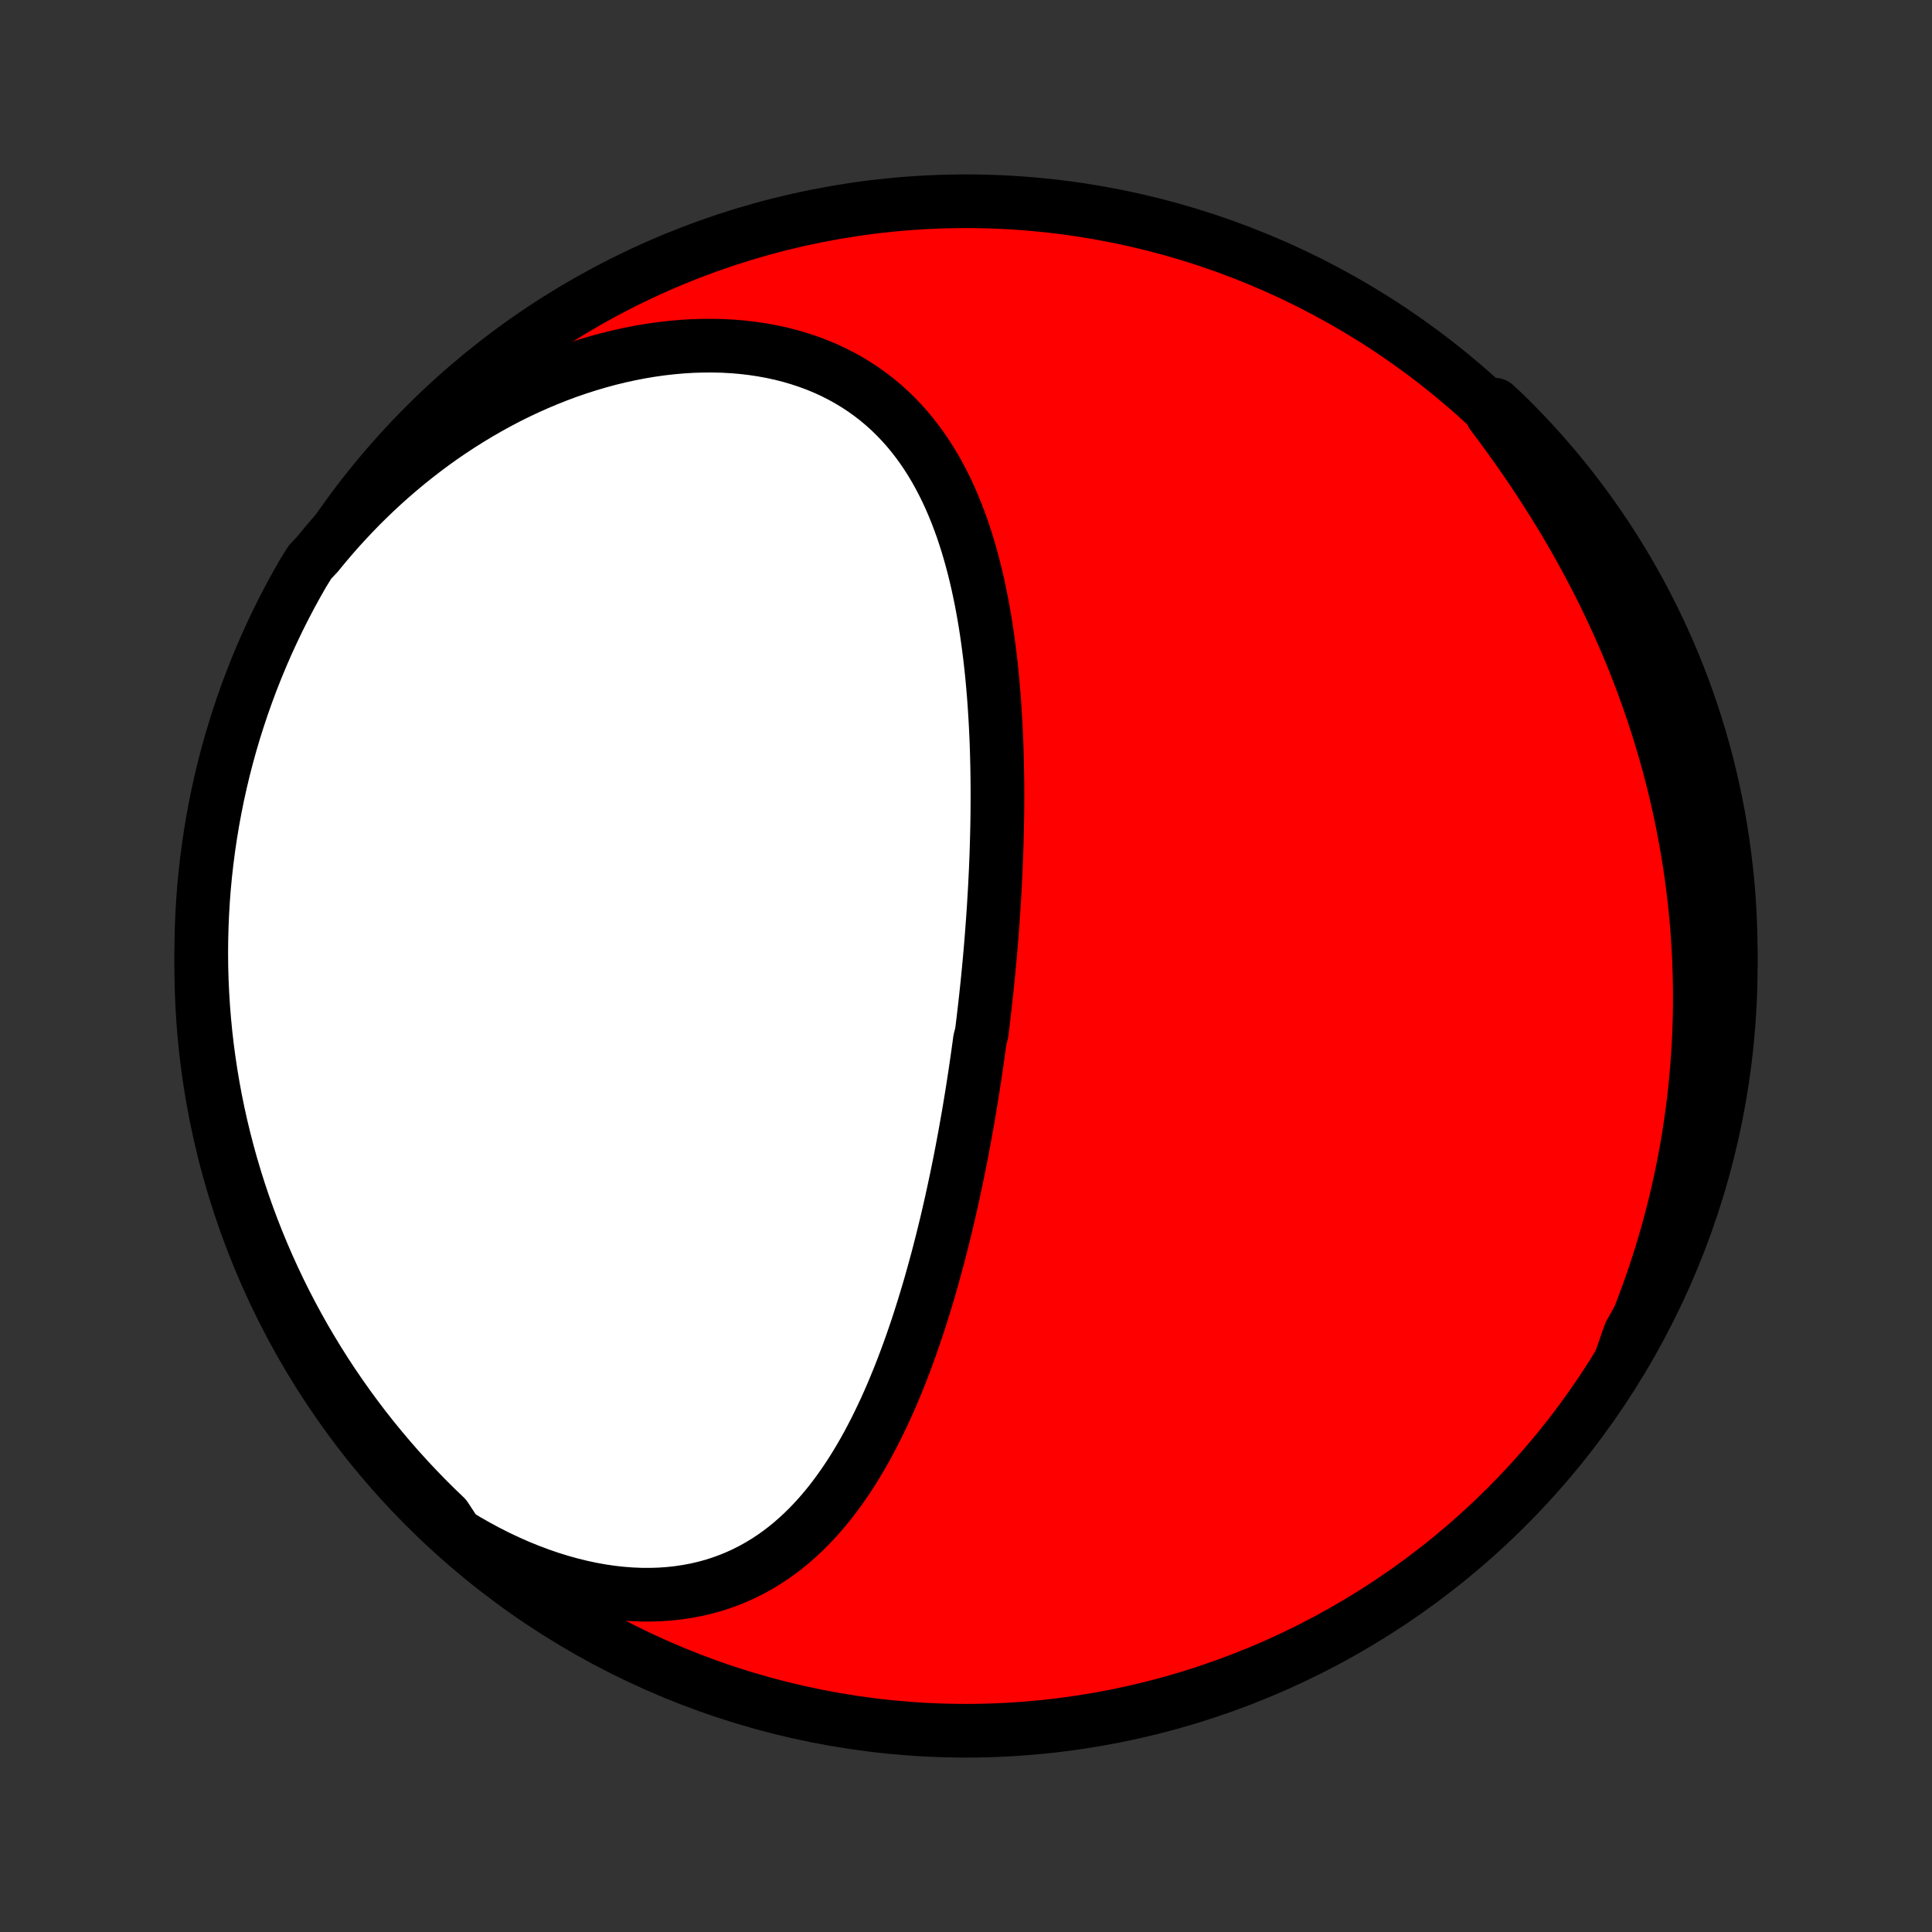 <?xml version="1.0" encoding="utf-8" standalone="no"?>
<!DOCTYPE svg PUBLIC "-//W3C//DTD SVG 1.1//EN"
  "http://www.w3.org/Graphics/SVG/1.1/DTD/svg11.dtd">
<!-- Created with matplotlib (http://matplotlib.org/) -->
<svg height="72pt" version="1.1" viewBox="0 0 72 72" width="72pt" xmlns="http://www.w3.org/2000/svg" xmlns:xlink="http://www.w3.org/1999/xlink">
 <rect x="0" y="0" width="72" height="72" fill="#333333" stroke="none"/>
 <defs>
  <style type="text/css">
*{stroke-linecap:butt;stroke-linejoin:round;}
  </style>
 </defs>
 <g id="figure_1">
  <g id="patch_1">
   <path d="
M0 72
L72 72
L72 0
L0 0
z
" style="fill:none;"/>
  </g>
  <g id="axes_1">
   <g id="PatchCollection_1">
    <defs>
     <path d="
M36 -7.5
C43.558 -7.5 50.808 -10.503 56.153 -15.848
C61.497 -21.192 64.5 -28.442 64.5 -36
C64.5 -43.558 61.497 -50.808 56.153 -56.153
C50.808 -61.497 43.558 -64.5 36 -64.5
C28.442 -64.5 21.192 -61.497 15.848 -56.153
C10.503 -50.808 7.5 -43.558 7.5 -36
C7.5 -28.442 10.503 -21.192 15.848 -15.848
C21.192 -10.503 28.442 -7.5 36 -7.5
z
" id="C0_0_a811fe30f3"/>
     <path d="
M17.018 -14.825
L17.396 -14.597
L17.778 -14.38
L18.162 -14.173
L18.548 -13.978
L18.936 -13.795
L19.325 -13.623
L19.715 -13.464
L20.105 -13.318
L20.494 -13.184
L20.883 -13.063
L21.27 -12.955
L21.655 -12.86
L22.038 -12.778
L22.417 -12.71
L22.793 -12.655
L23.165 -12.614
L23.533 -12.586
L23.895 -12.571
L24.252 -12.57
L24.603 -12.581
L24.948 -12.606
L25.287 -12.643
L25.619 -12.693
L25.944 -12.754
L26.262 -12.828
L26.573 -12.913
L26.876 -13.01
L27.171 -13.117
L27.459 -13.235
L27.74 -13.363
L28.013 -13.501
L28.278 -13.648
L28.536 -13.804
L28.787 -13.968
L29.03 -14.14
L29.266 -14.32
L29.495 -14.508
L29.718 -14.702
L29.934 -14.903
L30.143 -15.109
L30.346 -15.322
L30.543 -15.539
L30.733 -15.762
L30.919 -15.989
L31.098 -16.221
L31.272 -16.457
L31.441 -16.696
L31.605 -16.939
L31.764 -17.184
L31.918 -17.433
L32.068 -17.684
L32.214 -17.938
L32.355 -18.194
L32.492 -18.452
L32.626 -18.712
L32.755 -18.973
L32.881 -19.235
L33.004 -19.499
L33.123 -19.764
L33.239 -20.03
L33.351 -20.296
L33.461 -20.564
L33.568 -20.832
L33.672 -21.1
L33.773 -21.369
L33.872 -21.638
L33.968 -21.907
L34.061 -22.176
L34.153 -22.445
L34.242 -22.715
L34.328 -22.984
L34.413 -23.253
L34.495 -23.522
L34.576 -23.79
L34.655 -24.059
L34.731 -24.327
L34.806 -24.595
L34.879 -24.862
L34.951 -25.129
L35.02 -25.396
L35.089 -25.662
L35.155 -25.928
L35.22 -26.193
L35.284 -26.458
L35.346 -26.723
L35.406 -26.987
L35.466 -27.251
L35.524 -27.515
L35.58 -27.778
L35.636 -28.04
L35.69 -28.303
L35.743 -28.564
L35.795 -28.826
L35.846 -29.087
L35.895 -29.348
L35.944 -29.609
L35.991 -29.87
L36.037 -30.13
L36.083 -30.39
L36.127 -30.65
L36.17 -30.909
L36.213 -31.169
L36.254 -31.428
L36.294 -31.688
L36.334 -31.947
L36.372 -32.206
L36.41 -32.465
L36.447 -32.725
L36.483 -32.984
L36.518 -33.244
L36.585 -33.503
L36.617 -33.763
L36.649 -34.023
L36.679 -34.283
L36.709 -34.544
L36.738 -34.805
L36.766 -35.066
L36.794 -35.327
L36.82 -35.589
L36.846 -35.852
L36.87 -36.114
L36.894 -36.378
L36.917 -36.641
L36.939 -36.906
L36.96 -37.171
L36.98 -37.436
L37 -37.702
L37.018 -37.969
L37.036 -38.237
L37.052 -38.505
L37.068 -38.774
L37.083 -39.044
L37.096 -39.315
L37.109 -39.586
L37.12 -39.858
L37.131 -40.132
L37.14 -40.406
L37.148 -40.681
L37.155 -40.957
L37.161 -41.234
L37.166 -41.512
L37.169 -41.791
L37.171 -42.071
L37.172 -42.352
L37.171 -42.633
L37.169 -42.916
L37.165 -43.2
L37.16 -43.485
L37.153 -43.771
L37.145 -44.058
L37.135 -44.346
L37.123 -44.635
L37.109 -44.925
L37.093 -45.216
L37.075 -45.508
L37.056 -45.8
L37.034 -46.094
L37.009 -46.388
L36.983 -46.683
L36.954 -46.978
L36.922 -47.274
L36.888 -47.571
L36.85 -47.868
L36.81 -48.166
L36.767 -48.464
L36.721 -48.762
L36.671 -49.06
L36.618 -49.358
L36.561 -49.656
L36.5 -49.954
L36.436 -50.251
L36.367 -50.548
L36.294 -50.843
L36.216 -51.139
L36.134 -51.432
L36.047 -51.725
L35.954 -52.016
L35.857 -52.306
L35.753 -52.593
L35.644 -52.879
L35.529 -53.161
L35.408 -53.442
L35.28 -53.719
L35.145 -53.993
L35.003 -54.263
L34.855 -54.529
L34.698 -54.792
L34.534 -55.05
L34.362 -55.303
L34.182 -55.55
L33.994 -55.792
L33.797 -56.029
L33.591 -56.259
L33.377 -56.482
L33.154 -56.699
L32.922 -56.908
L32.681 -57.109
L32.43 -57.303
L32.171 -57.488
L31.903 -57.664
L31.626 -57.832
L31.34 -57.99
L31.046 -58.139
L30.743 -58.278
L30.432 -58.407
L30.113 -58.525
L29.787 -58.633
L29.453 -58.731
L29.113 -58.818
L28.766 -58.894
L28.413 -58.959
L28.054 -59.013
L27.691 -59.056
L27.322 -59.088
L26.949 -59.109
L26.573 -59.118
L26.193 -59.117
L25.81 -59.105
L25.425 -59.082
L25.038 -59.048
L24.649 -59.004
L24.259 -58.949
L23.869 -58.884
L23.479 -58.808
L23.089 -58.723
L22.7 -58.628
L22.311 -58.523
L21.924 -58.408
L21.539 -58.285
L21.155 -58.153
L20.774 -58.011
L20.396 -57.861
L20.021 -57.703
L19.648 -57.537
L19.279 -57.362
L18.914 -57.181
L18.553 -56.991
L18.196 -56.794
L17.843 -56.591
L17.494 -56.38
L17.149 -56.163
L16.81 -55.94
L16.475 -55.711
L16.145 -55.475
L15.821 -55.234
L15.501 -54.987
L15.186 -54.735
L14.877 -54.477
L14.573 -54.215
L14.274 -53.948
L13.981 -53.676
L13.694 -53.4
L13.411 -53.119
L13.135 -52.834
L12.864 -52.545
L12.598 -52.253
L12.338 -51.956
L12.084 -51.656
L11.835 -51.352
L11.547 -51.045
L11.295 -50.639
L11.051 -50.21
L10.814 -49.777
L10.585 -49.339
L10.364 -48.898
L10.151 -48.452
L9.945 -48.003
L9.748 -47.55
L9.558 -47.093
L9.376 -46.633
L9.203 -46.17
L9.038 -45.704
L8.881 -45.235
L8.732 -44.763
L8.591 -44.288
L8.459 -43.811
L8.335 -43.332
L8.22 -42.85
L8.113 -42.366
L8.015 -41.88
L7.925 -41.393
L7.844 -40.903
L7.771 -40.413
L7.707 -39.921
L7.651 -39.427
L7.604 -38.933
L7.566 -38.438
L7.537 -37.942
L7.516 -37.445
L7.504 -36.948
L7.5 -36.451
L7.505 -35.954
L7.519 -35.456
L7.542 -34.959
L7.573 -34.462
L7.613 -33.966
L7.661 -33.47
L7.718 -32.975
L7.784 -32.481
L7.858 -31.988
L7.941 -31.496
L8.032 -31.006
L8.132 -30.517
L8.241 -30.029
L8.358 -29.544
L8.483 -29.06
L8.617 -28.579
L8.759 -28.1
L8.909 -27.623
L9.068 -27.149
L9.235 -26.678
L9.41 -26.209
L9.593 -25.743
L9.784 -25.281
L9.983 -24.822
L10.19 -24.366
L10.405 -23.913
L10.627 -23.465
L10.858 -23.02
L11.096 -22.579
L11.341 -22.142
L11.595 -21.71
L11.855 -21.282
L12.123 -20.858
L12.398 -20.439
L12.681 -20.025
L12.97 -19.615
L13.267 -19.211
L13.57 -18.811
L13.88 -18.417
L14.197 -18.029
L14.521 -17.645
L14.851 -17.267
L15.188 -16.895
L15.531 -16.529
L15.88 -16.169
L16.235 -15.815
L16.597 -15.467
z
" id="C0_1_0a61c031ff"/>
     <path d="
M60.389 -21.276
L60.55 -21.634
L60.707 -21.991
L60.858 -22.349
L61.004 -22.707
L61.145 -23.064
L61.281 -23.422
L61.413 -23.779
L61.54 -24.136
L61.662 -24.493
L61.779 -24.85
L61.892 -25.207
L62 -25.563
L62.104 -25.92
L62.203 -26.276
L62.298 -26.632
L62.389 -26.988
L62.475 -27.344
L62.557 -27.7
L62.635 -28.056
L62.709 -28.412
L62.778 -28.767
L62.844 -29.123
L62.905 -29.478
L62.962 -29.834
L63.015 -30.189
L63.065 -30.545
L63.11 -30.901
L63.151 -31.256
L63.188 -31.612
L63.221 -31.968
L63.251 -32.324
L63.276 -32.681
L63.298 -33.037
L63.316 -33.394
L63.329 -33.751
L63.339 -34.108
L63.345 -34.466
L63.347 -34.824
L63.345 -35.182
L63.339 -35.541
L63.329 -35.9
L63.316 -36.259
L63.298 -36.619
L63.276 -36.979
L63.251 -37.34
L63.221 -37.701
L63.187 -38.063
L63.149 -38.425
L63.107 -38.788
L63.061 -39.152
L63.011 -39.516
L62.956 -39.881
L62.898 -40.246
L62.835 -40.612
L62.767 -40.978
L62.696 -41.346
L62.62 -41.713
L62.539 -42.082
L62.454 -42.451
L62.365 -42.821
L62.27 -43.191
L62.172 -43.562
L62.069 -43.933
L61.961 -44.305
L61.848 -44.678
L61.73 -45.051
L61.608 -45.425
L61.48 -45.799
L61.348 -46.173
L61.211 -46.548
L61.069 -46.923
L60.922 -47.299
L60.77 -47.675
L60.612 -48.051
L60.45 -48.427
L60.282 -48.803
L60.109 -49.179
L59.931 -49.556
L59.748 -49.932
L59.56 -50.308
L59.366 -50.683
L59.167 -51.058
L58.964 -51.433
L58.755 -51.807
L58.541 -52.18
L58.322 -52.553
L58.098 -52.924
L57.869 -53.295
L57.635 -53.664
L57.397 -54.032
L57.154 -54.399
L56.907 -54.764
L56.655 -55.128
L56.399 -55.49
L56.14 -55.85
L55.876 -56.208
L55.609 -56.563
L55.71 -56.917
L56.066 -56.586
L56.416 -56.239
L56.76 -55.885
L57.098 -55.526
L57.429 -55.161
L57.754 -54.789
L58.072 -54.413
L58.383 -54.03
L58.688 -53.642
L58.985 -53.249
L59.276 -52.85
L59.559 -52.447
L59.836 -52.038
L60.105 -51.624
L60.366 -51.206
L60.621 -50.783
L60.867 -50.355
L61.107 -49.923
L61.338 -49.487
L61.562 -49.047
L61.778 -48.603
L61.986 -48.155
L62.187 -47.703
L62.379 -47.248
L62.563 -46.789
L62.739 -46.327
L62.907 -45.862
L63.067 -45.394
L63.219 -44.923
L63.362 -44.449
L63.497 -43.973
L63.624 -43.494
L63.742 -43.013
L63.852 -42.53
L63.953 -42.045
L64.046 -41.558
L64.13 -41.069
L64.205 -40.579
L64.272 -40.087
L64.331 -39.594
L64.381 -39.1
L64.422 -38.605
L64.454 -38.11
L64.478 -37.613
L64.493 -37.116
L64.5 -36.619
L64.498 -36.122
L64.487 -35.624
L64.467 -35.127
L64.439 -34.63
L64.402 -34.133
L64.356 -33.638
L64.302 -33.142
L64.239 -32.648
L64.168 -32.154
L64.088 -31.662
L63.999 -31.171
L63.902 -30.682
L63.797 -30.194
L63.683 -29.708
L63.56 -29.224
L63.429 -28.741
L63.29 -28.262
L63.142 -27.784
L62.987 -27.309
L62.823 -26.837
L62.651 -26.367
L62.47 -25.9
L62.282 -25.437
L62.085 -24.977
L61.881 -24.52
L61.669 -24.066
L61.449 -23.616
L61.221 -23.17
L60.986 -22.728
L60.742 -22.29
z
" id="C0_2_68c06c7099"/>
    </defs>
    <g clip-path="url(#p1bffca34e9)">
     <use style="fill:#ff0000;stroke:#000000;stroke-width:2.0;" x="0.0" xlink:href="#C0_0_a811fe30f3" y="72.0"/>
    </g>
    <g clip-path="url(#p1bffca34e9)">
     <use style="fill:#ffffff;stroke:#000000;stroke-width:2.0;" x="0.0" xlink:href="#C0_1_0a61c031ff" y="72.0"/>
    </g>
    <g clip-path="url(#p1bffca34e9)">
     <use style="fill:#ffffff;stroke:#000000;stroke-width:2.0;" x="0.0" xlink:href="#C0_2_68c06c7099" y="72.0"/>
    </g>
   </g>
  </g>
 </g>
 <defs>
  <clipPath id="p1bffca34e9">
   <rect height="72.0" width="72.0" x="0.0" y="0.0"/>
  </clipPath>
 </defs>
</svg>
